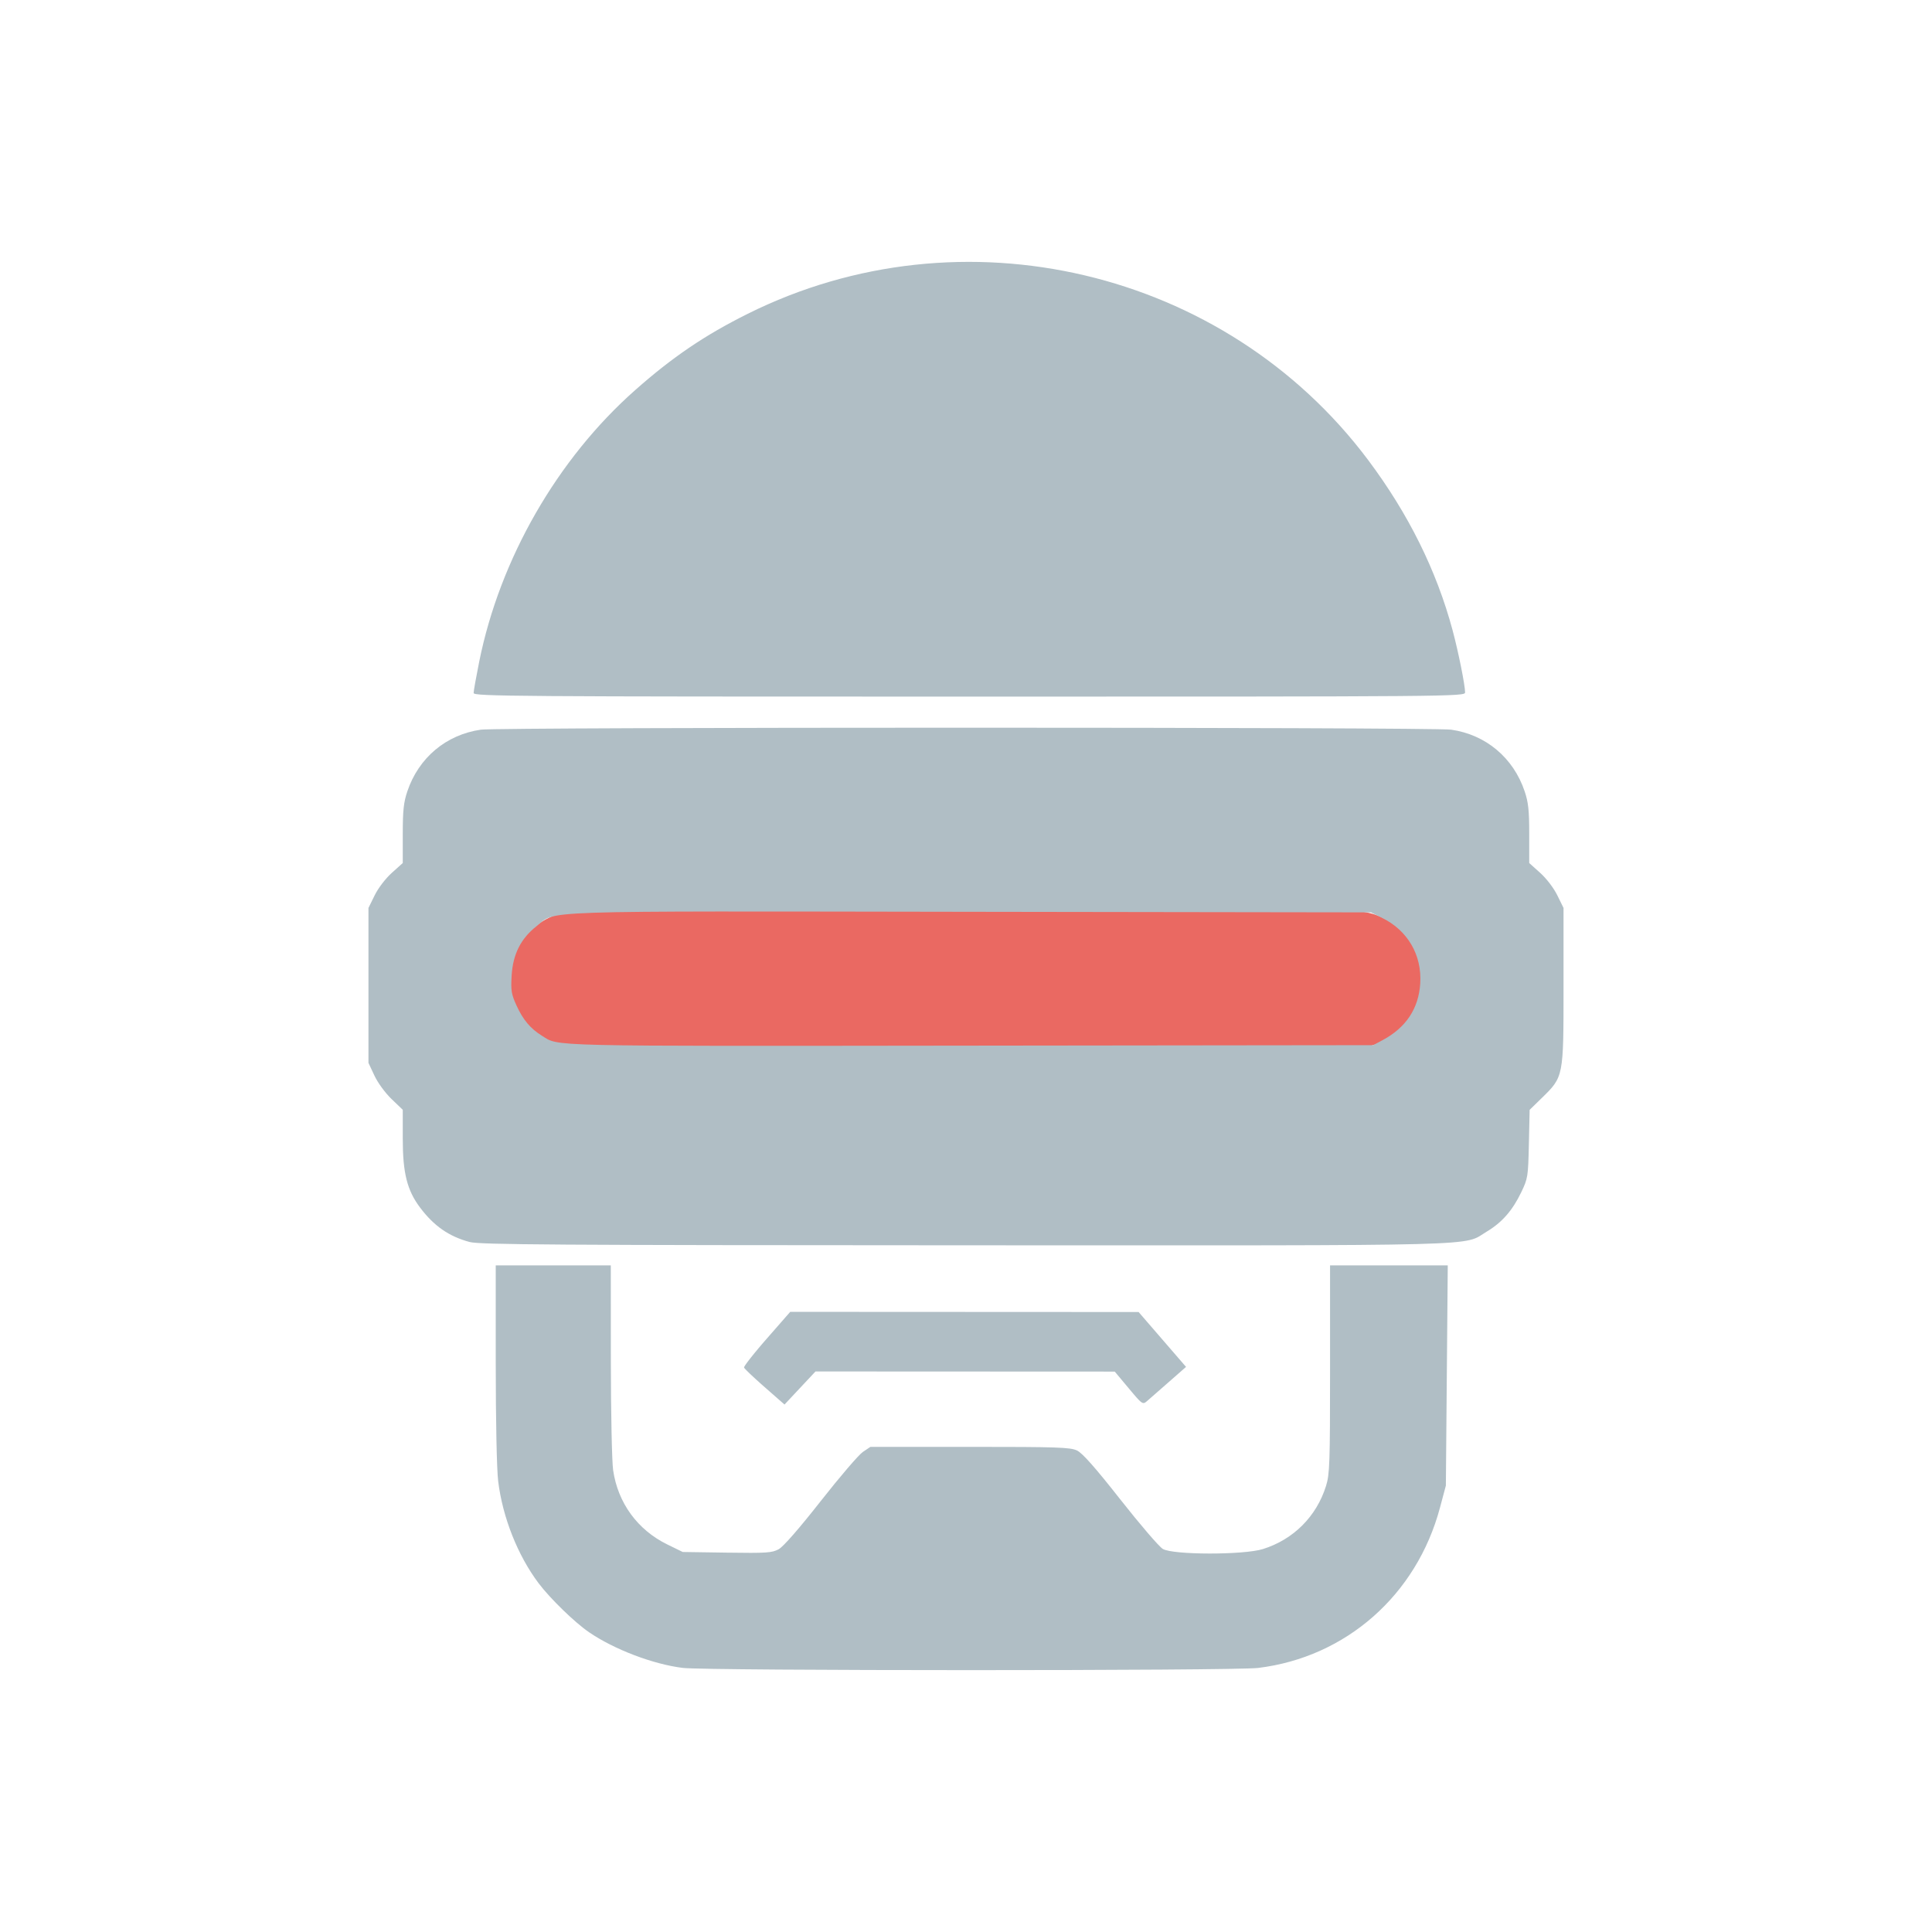 <svg viewBox="0 0 500 500" xml:space="preserve" xmlns="http://www.w3.org/2000/svg"><g style="fill:#ea6962" color="#000" fill="#ea6962"><path d="M350.4 270.7H149.6c-9.5 0-17.2-7.8-17.2-17.2s7.8-17.2 17.2-17.2h200.7c9.5 0 17.2 7.8 17.2 17.2s-7.6 17.2-17.1 17.2" style="-inkscape-stroke:none"/><path d="M149.6 235.8c-9.677 0-17.699 8.023-17.699 17.699 0 9.673 7.925 17.699 17.699 17.699h200.8c9.774 0 17.6-8.03 17.6-17.699 0-9.673-7.926-17.699-17.699-17.699zm0 1h200.7c9.226 0 16.699 7.572 16.699 16.699 0 9.13-7.373 16.699-16.6 16.699h-200.8c-9.226 0-16.699-7.572-16.699-16.699 0-9.123 7.576-16.699 16.699-16.699z" style="-inkscape-stroke:none"/></g><g fill="#b0bec5"><path d="M122.57 179.353c0-.512.656-4.184 1.458-8.161 5.358-26.58 20.208-52.425 40.36-70.24 9.692-8.57 18.02-14.213 29.153-19.758 55.379-27.585 123.52-11.521 160.52 37.843 10.412 13.892 17.718 28.615 21.865 44.064 1.512 5.633 3.235 14.209 3.235 16.1 0 1.057-2.882 1.082-128.29 1.082-118.02 0-128.29-.075-128.29-.93zm-1.02 142.08c-5.372-1.446-9.246-4.14-12.845-8.928-3.348-4.455-4.47-8.928-4.47-17.821v-7.471l-2.893-2.775c-1.648-1.58-3.559-4.194-4.439-6.071l-1.545-3.297v-40.092l1.604-3.266c.924-1.882 2.806-4.346 4.439-5.815l2.835-2.548v-7.52c0-6.085.226-8.19 1.184-11.033 2.929-8.695 10.032-14.657 19.01-15.956 4.72-.683 246.41-.683 251.14 0 8.978 1.299 16.08 7.26 19.01 15.956.958 2.844 1.183 4.948 1.183 11.033v7.52l2.835 2.548c1.634 1.469 3.515 3.933 4.439 5.815l1.604 3.266v20.332c0 23.503.035 23.321-5.657 28.88l-3.115 3.04-.196 8.812c-.19 8.5-.26 8.942-1.986 12.534-2.264 4.707-4.978 7.805-8.884 10.142-6.456 3.861 3.15 3.608-135.06 3.566-106.19-.032-125.62-.161-128.18-.85zm236.25-52.237c6.08-3.249 9.355-8.185 9.758-14.706.454-7.34-3.253-13.693-9.894-16.961l-2.855-1.405-103.64-.15c-115.32-.168-107.04-.447-112.38 3.776-4.031 3.188-6.059 7.243-6.378 12.757-.224 3.87-.07 4.803 1.28 7.754 1.684 3.683 3.594 5.95 6.556 7.784 4.55 2.815-.696 2.694 110.61 2.564l104.52-.12zM176.69 431.653c-7.681-.95-17.793-4.803-24.266-9.245-3.732-2.561-10.061-8.714-13.039-12.675-5.409-7.194-9.318-17.067-10.458-26.408-.37-3.028-.63-15.611-.63-30.498l-.003-25.344h29.782l.012 24.485c.006 13.466.27 26.289.588 28.494 1.22 8.478 6.321 15.477 14.021 19.24l3.993 1.951 11.455.168c10.237.15 11.66.056 13.382-.885 1.2-.656 5.304-5.355 10.882-12.461 4.926-6.274 9.831-11.997 10.901-12.717l1.947-1.31h25.745c22.692 0 25.98.112 27.728.941 1.402.666 4.68 4.37 11.208 12.667 5.073 6.45 10.02 12.211 10.99 12.803 2.577 1.572 20.914 1.598 25.913.037 7.895-2.465 13.868-8.437 16.332-16.332.947-3.036 1.044-5.82 1.044-30.212v-26.868h30.463l-.246 28.494-.245 28.494-1.529 5.723c-6.036 22.596-24.302 38.692-47.057 41.469-6.246.762-142.75.754-148.91-.01z"/><path d="M197.89 358.983c-2.828-2.48-5.224-4.757-5.326-5.061s2.545-3.672 5.88-7.485l6.064-6.932 90.161.044 12.28 14.203-4.422 3.877a3370.72 3370.72 0 0 1-5.618 4.918c-1.182 1.027-1.242.987-4.805-3.269l-3.608-4.31-77.446-.035-8.018 8.559z"/></g></svg>